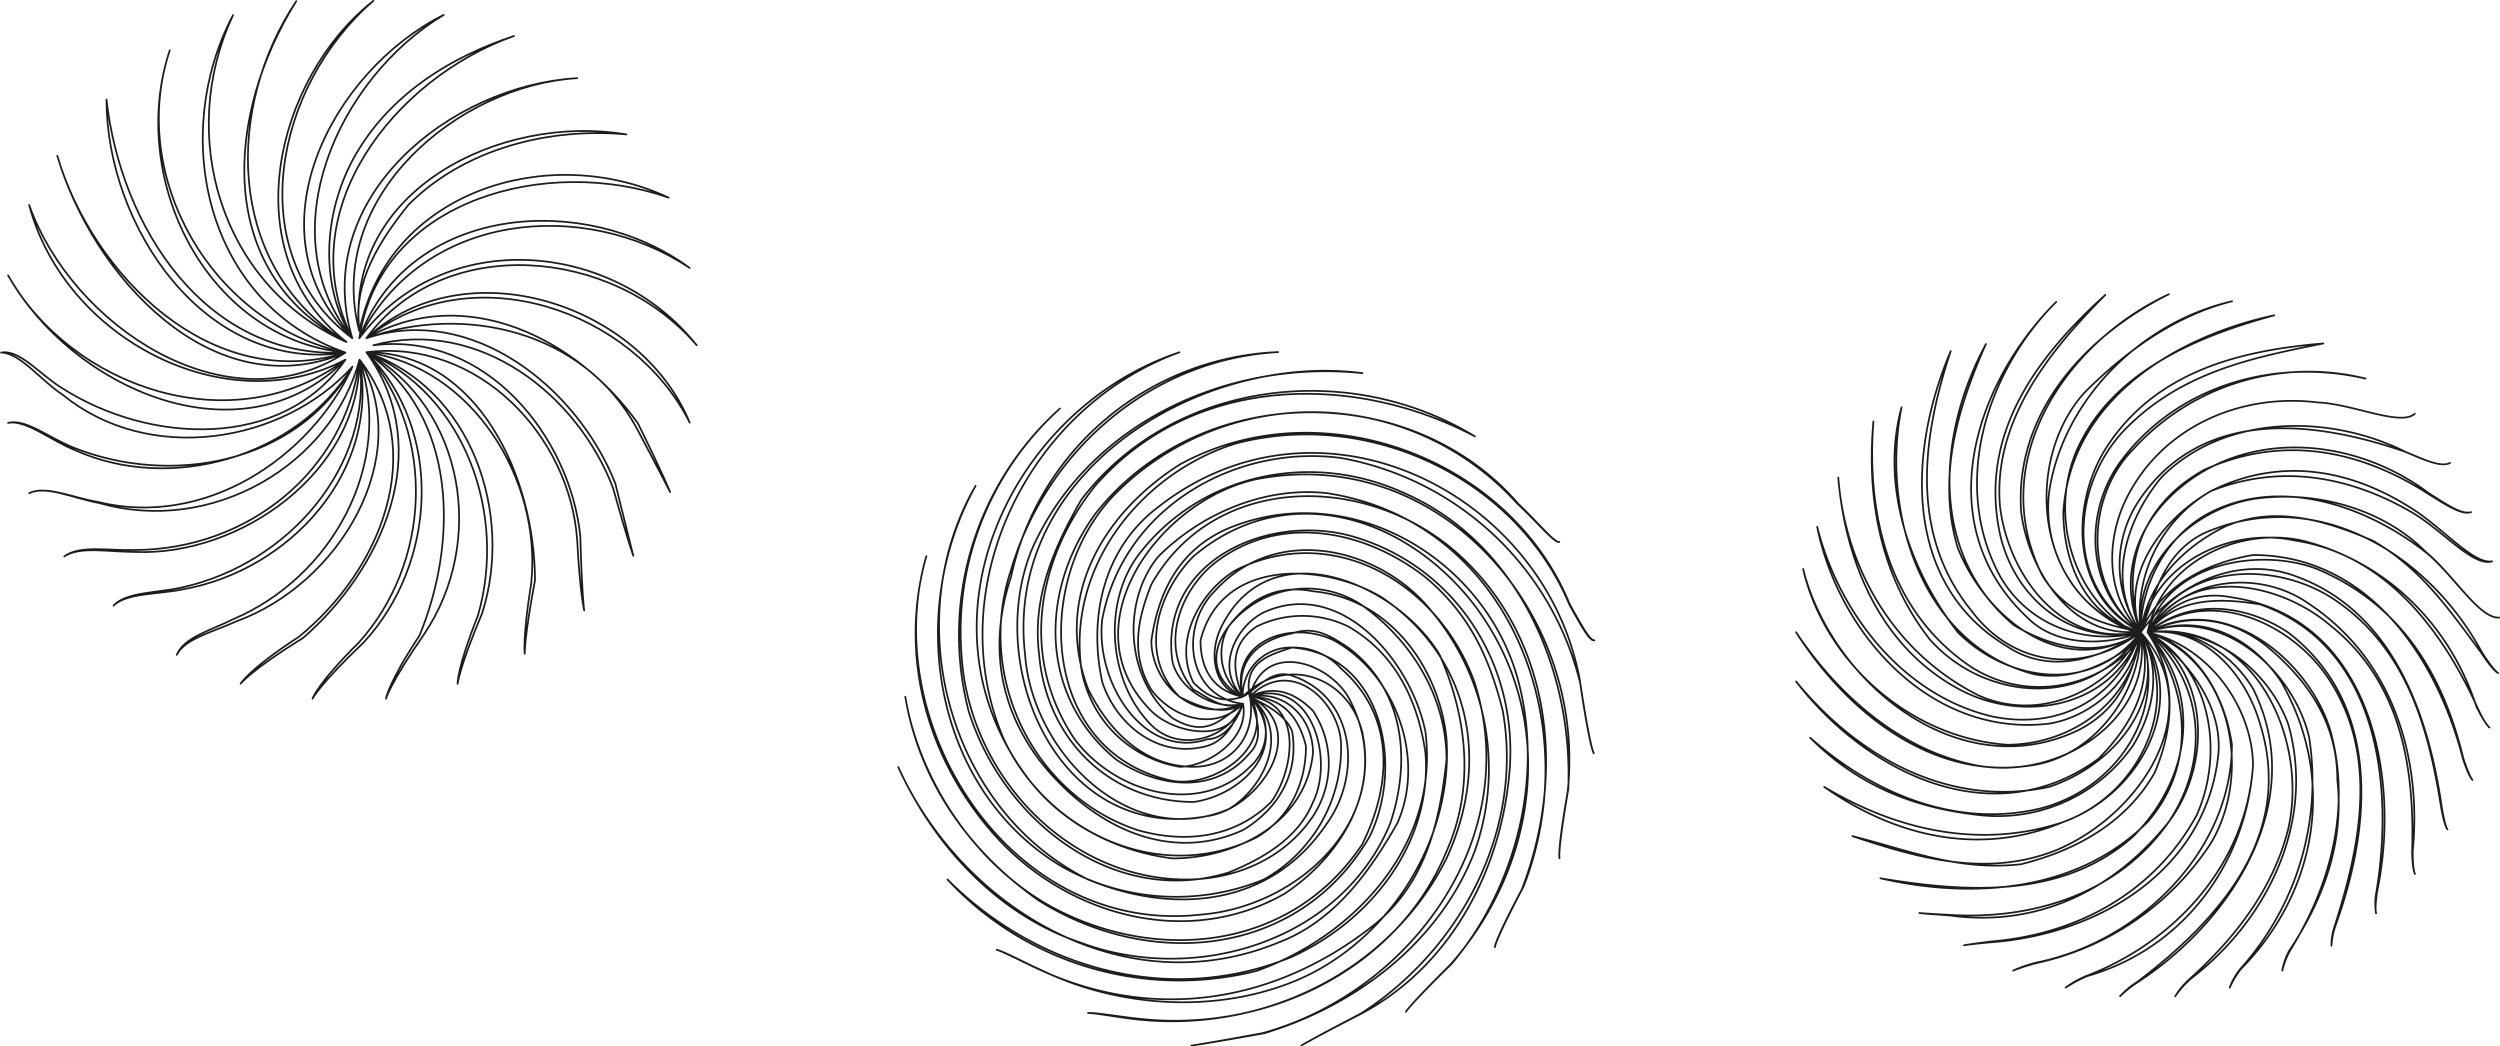 <svg xmlns="http://www.w3.org/2000/svg" viewBox="0 0 355.66 148.84"><defs><style>.b8969097-e1f3-4206-ad07-08c9e6efb3ef{fill:none;stroke:#1d1d1b;stroke-linecap:round;stroke-linejoin:round;stroke-width:0.25px;}</style></defs><title>Risorsa 2</title><g id="a5690699-1e3e-411e-aa8d-73289c6a9335" data-name="Livello 2"><g id="a1e2e927-308a-43c5-8f5f-94b378286d8e" data-name="Livello 1"><path class="b8969097-e1f3-4206-ad07-08c9e6efb3ef" d="M183.83,104.09c1,6-2,11-7,14-11,5-22-1-29-10-6-8-7-17-4-26a40.54,40.54,0,0,1,38-32c-18,1-33,14-38,31-5,15,3,32,18,37,7,2,14,1,19-4,3-4,5-14-3-15,9,5,1,16-6,17-21,4-32-21-25-38,8-18,28-27,47-25-23-3-51,14-48,40,1,14,15,28,29,22,5-3,9-11,3-16,6,7-1,14-8,15-12,0-21-9-22-21-1-8,2-15,6-22,13-17,38-20,56-9-17-9-40-9-54,7-8,10-11,24-3,36,6,8,18,11,25,4a6.68,6.68,0,0,0,0-10c1,3,2,6,0,8-5,6-13,5-19,1-11-9-11-24-3-35,15-19,45-19,60.16-1.42,2.63,2.47,5.22,5.63,5.84,5.42-.62.29-3.31-3-6-5.47a39.38,39.38,0,0,0-57-1.53c-12,12-11,37,8,41,6,1,15-5,11-12,1,6-3,10-8,10-7,0-12-5-15-11-5-13,2-25,13-32,20-11,47-1,55.46,19.83,1.62,2.87,2.87,5.26,3.54,5.17-.67.21-1.91-2.13-3.53-5-7.47-18-28.47-28-47.47-23-13,4-24,17-22,32a17,17,0,0,0,14,14c4,0,10-4,9-9-1,2-2,5-5,6-7,2-13-3-15-9-2-9,0-19,8-25,23-18,55-2,59.91,24.59,1.47,9.82,2,10.48,2,10.48s-.54-.52-1.94-10a42.87,42.87,0,0,0-34-32c-15-2-31,7-34,23-1,9,6,20,15,17,2,0,4-2,5-5-2,5-9,7-13,3-6-6-7-17-2-24,9-12,25-15,38-9,16,7,24,25,23.31,42.09-1.58,9.25-1.24,9.85-1.24,9.85s-.4-.48,1.15-9.44c2.78-25.5-18.22-49.5-44.22-44.5-14,3-27,21-15,33,3,3,11,5,13-1-3,2-5,5-10,2-7-6-7-17-2-23,6-6,15-10,24-9,26,4,37,33,27.93,56-4.18,7.93-4.06,8.58-4.06,8.58s-.21-.56,3.84-8.22c6.29-16.38,4.29-35.38-8.71-47.38s-35-12-44,4c-2,5-3,10,0,15,3,4,9,6,13,2-7,3-13-3-13-9,1-7,4-13,11-16,17-7,36,4,41,21,4,14,0,30-9.26,40.95-6.17,6.06-6.52,6.84-6.52,6.84s.35-.77,6.32-6.7c12.46-14.09,15.46-35.09,3.46-51.09-10-13-27-18-40-7-5,5-8,14-2,20,2,1,6,3,9,1-4,1-9-2-10-6-2-14,13-21,25-18,15,4,24,18,23,33-1,14-8,28-21,35-7.55,3.88-8.67,4.61-8.67,4.61s1.09-.72,8.44-4.54c14.22-9.09,23.22-26.09,20.22-43.09-2-8-5-14-11-19-9-7-21-9-30-2-5,4-8,12-3,18,2,1,4,3,7,2-8-1-9-11-4-16,9-10,24-6,31,3a34.94,34.94,0,0,1,6,34c-5,13-17,22-29.93,25.87-8.34,1.5-10.38,1.76-10.38,1.76s2-.27,10.14-1.77c21.17-5.86,37.17-27.86,30.17-49.86-5-14-20-23-34-16-5,3-9,10-6,16,2,2,4,3,7,2-5-1-6-5-6-8,3-12,18-11,26-6,13,9,15,24,9,37-8,16-26,25-44.44,22.86-2.73-.32-5.43-.86-6.56-.86,1.08-.08,3.94.45,6.79.76,18.21,2.24,37.21-6.76,44.21-23.76,4-9,3-19-1-28-6-10-24-18-31-4-2,4-1,9,3,10-4-2-5-6-2-10s7-6,12-5c11,1,18,11,19,21,1,15-9,30-23,35-11,4-24,3-34.42-2-2.71-1.2-5.45-2.73-6.58-3,1.42.42,5.13,2.54,8.59,3.88,15.41,6.12,31.41,3.12,44.41-6.88,8-6,10-15,11-24,0-9-5-17-12-22a14.17,14.17,0,0,0-19,3,7.75,7.75,0,0,0,2,10c-4-4-1-10,3-12,11-5,21,7,23,17,2,16-10,29-24,34a45,45,0,0,1-44-13c13,13,32,18,49,11,11-5,20-16,19-29-1-7-4-14-11-18a14.83,14.83,0,0,0-13,0c-3,2-4,5-2,10-2-8,7-11,13-8,9,5,13,17,9,26-4,7-9,14-17,17-22,9-45-5-54-25,5,11,14,21,26,25,16,6,37,0,44-17,3-9,2-19-6-25-3-2-5-3-8-2-5,1-8,4-7,9a6.84,6.84,0,0,1,7-7c13,1,16,17,11,27-10,17-31,19-47,9-10-7-17-17-19-29,2,12,10,24,21,30,15,8,34,6,44-9,4-8,5-18-3-25a9.08,9.08,0,0,0-7-3c-3,1-7,2-6,7,2-8,11-5,14,0,6,11,0,22-9,28-14,8-31,3-41-8s-14-26-10-40c-7,24,12,54,39,51,13-1,26-12,23-26-2-8-11-11-17-5,2-1,4-4,7-3,9,3,10,14,5,21-8,12-22,13-34,8-20-10-27-37-16-56-10,18-6,43,12,54a32.83,32.83,0,0,0,29,2,21.44,21.44,0,0,0,11-19c0-6-7-13-13-7,4-2,7,0,9,2a13.62,13.62,0,0,1,0,15c-4,6-11,9-18,9-17,0-31-15-32-32a42.68,42.68,0,0,1,14-35,43.27,43.27,0,0,0-13,43c5,16,21,28,37,23,5-2,10-5,12-10,3-6,0-18-9-15,5-1,9,3,9,8-1,10-11,15-20,15-8-1-16-5-21-12-16-22-2-52,22-60-22,8-34,34-25,55,6,13,22,21,36,14,5-3,7-8,7-13-1-4-3.26-7-8-7C177.64,99.18,182.83,101.09,183.83,104.09Z"/><path class="b8969097-e1f3-4206-ad07-08c9e6efb3ef" d="M49.26,48.62C33.12,36.12,39.12,11.12,53.12.12c-14,12-19,36-3,48-15-15-3-38,13-46-15,9-25,31-13,46-5-8-4-19,1-27s13-13,22-16c-17,6-32,25-23,43-6-20,14-36,32-37-17,1-36,17-31,36-2-20,20-31,38-28-11-1-23,2-31,10-4,5-8,11-7,18,4-20,27-27,44-19-17-6-41,0-44,20,7-19,32-21,47-10-15-10-38-8-47,10,12-16,36-14,48,1-12-14-36-16-47-1,14-13,39-5,46,12-8-16-31-24-46-12,14-8,30,0,38.65,12.13C94.31,67.42,95.33,70,95.33,70s-1.14-2.29-4.75-9.08C83.12,47.12,66.12,43.12,52.12,48.12c15-5,30,7,35.41,20.63,1.93,7.83,2.57,10.32,2.57,10.32s-.83-2.22-2.9-9.69C82.12,56.12,68.12,45.12,53.12,49.12c16-2,28,13,29.44,27.19.21,8.13.55,10.53.55,10.53s-.58-2.17-1-10c-1-14.73-14-28.73-30-26.73,16,0,24,18,24,32.45C74.59,90.67,74.65,93,74.65,93s-.34-2.15.92-10c1.55-14.87-8.45-30.87-23.45-32.87,15,5,21,23,16.46,37.15-3.25,7.71-3.48,10-3.48,10S65,95.08,68,87.55c4.16-14.43-1.84-31.43-15.84-37.43,14,8,17,27,8.18,40.1-4.86,7-5.43,9.19-5.43,9.19s.25-2.15,4.77-9c5.48-13.25,5.48-31.25-7.52-40.25,11,11,10,30-.43,41.24-6.3,6-7.27,8-7.27,8s.65-2.11,6.6-8c10.1-11.24,11.1-29.24,1.1-41.24,10,14,2,31-9,40.56-7.52,4.67-8.93,6.55-8.93,6.55s1.11-2,8.29-6.68c11.63-9.43,18.63-26.43,8.63-39.43,8,14-3,32-17.57,37.25-3.27,1.51-7.26,2.42-8.43,4.75,1-2.5,4.87-3.48,8-5.06,14-5.94,23-21.94,18-36.94,3,16-10,30-25.11,32.68-3.6.75-8,.49-9.89,2.32,1.84-2,6.32-1.78,9.82-2.61,15.18-3.39,27.18-17.39,25.18-32.39,0,16-17,28-31.95,27.36-3.69,0-7.88-.85-10.05.64,2.17-1.66,6.43-.78,10.12-.92,15.88-.08,29.88-11.08,31.88-27.08-4,15-21,25-37.06,20.4-3.62-.67-7.6-2.56-9.94-1.4,2.34-1.16,6.25.66,9.73,1.24,15.27,3.76,30.27-6.24,36.27-19.24-8,13-26,18-39.55,11.85-3.37-1.36-6.95-4.34-9.45-3.85,2.51-.66,6,2.24,9.32,3.52,13.68,5.48,31.68,2.48,39.68-11.52-10,11-29,14-41.23,4-3.07-2-6.1-6-8.77-6,2.67-.5,5.61,3.2,8.6,5,12.4,8,31.4,9,40.4-4-15,15-39,4-48-12,9,16,32,24,48,12-17,9-40-3-45-22,6,17,28,32,45,21-19,8-36-11-41-28,5,17,22,34,41,28-20,3-34-18-34-36,2,18,14,37,34,36-20-2-31-25-25-43-6,18,6,39,25,43-20-7-25-31-16-48-8,17-1.86,38.5,16.14,46.5-19-10-17.14-32.5-7.14-48.5-10,15-10,37,6,47.78C48.9,48.43,49.26,48.62,49.26,48.62Z"/><path class="b8969097-e1f3-4206-ad07-08c9e6efb3ef" d="M304.22,89.86c-9.68,1-15.68-9-16.68-17-1-14,9-25,21-31-15,7-26,24-18,40,3,5,8,7,14,8-15-4-17-24-8-34,6-6,13-11,21-13-13,3-24,14-26,27a18.81,18.81,0,0,0,12,20c-9-5-12-17-8-26,5-11,17-16,28-19-14,3-29,12-30,28,0,7,3,15,11,17-10-5-10-18-5-26,7-11,19-14,31-15-10,2-20,4-28,12s-9,23,2,29c-8-6-8-17-3-24,8-11,22-15,35-12a33.71,33.71,0,0,0-33,10c-7,7-7,20,1,26-5-5-5-13-2-19,5-10,16-15,27.28-13.6,4.86.2,11.72,3.44,13.72,1.6-2,1.84-8.86-1.4-13.72-1.6-11.28-1.4-22.28,3.6-27.28,13.6-3,6-3,14,2,19a16.54,16.54,0,0,1,0-19c9-13,25-11,37.82-6.52,2.52,1.06,4.93,2.19,6.18,1.52-1.25.67-3.65-.45-6.15-1.49-10.85-5.51-25.85-5.51-34.85,3.49-5,6-8,15-3,22-3-9,0-18,9-23,11-5,22-3,32,3.46,2.36,1.45,4.63,3,6,2.54-1.34.42-3.59-1.19-5.93-2.64-11.07-8.36-27.07-9.36-37.07.64-5,5-7,12-4,19-3-8,3-16,10-20,10-5,20-3,28.54,2.46,4.33,2.68,8.79,8,11.46,7.54-2.67.84-7.09-4.44-11.36-6.93-8.64-5.07-18.64-7.07-28.64-3.07a20.31,20.31,0,0,0-10,20c-1-10,8-18,17-19s18,2,23.58,7.68c3.91,3.2,7.58,9.49,10.42,9.32-2.84.17-6.5-6.09-10.4-9.26-8.6-6.74-20.6-10.74-30.6-5.74-6,3-10,10-10,17,2-5,3-11,9-14,16-7,32,3,39.52,16.89,1.74,2.75,2.34,3,2.34,3s-.61-.14-2.33-2.78c-4.53-6.06-8.53-12.06-15.53-16.06-7-3-14-5-21-2-6,3-11,8-12,15,2-10,13-15,22-13,13,2,21,13,25.81,23.54,1.28,2.78,1.82,3.05,1.82,3.05s-.53-.31-1.85-2.94c-3.78-11.65-12.78-20.65-24.78-23.65-9-2-20,3-22,13,3-10,16-12,24-9,12,5,18,15,20.88,26.89.88,2.75,1.33,3.16,1.33,3.16s-.48-.35-1.36-3c-3.85-15-13.85-29-29.85-29-6,1-13,4-16,11,5-7,14-11,22-8,14,5,19,20,20.83,32.84.44,2.76.82,3.2.82,3.2s-.41-.39-.89-3.06c-1.76-11-4.76-23-15.76-30-8-5-21-5-26,5,5-8,16-9,23-4,12,8,16,22,14.7,35.21,0,2.7.33,3.18.33,3.18s-.34-.43-.41-3c.38-12.34-1.62-24.34-11.62-32.34-7-6-20-9-26,1,3-4,7-6,12-5,20,3,24,26,20.64,41.82-.37,2.61-.15,3.12-.15,3.12a8.42,8.42,0,0,1,.05-3.06c2.46-14.88.46-34.88-16.54-40.88-6-1-12-1-16,4,6-5,14-4,20,0,13,10,12,27,6.79,41.47a10.5,10.5,0,0,0-.65,3.08,8.5,8.5,0,0,1,.53-3c3.33-10.57,6.33-23.57-.67-34.57-5-8-17-14-26-7,11-6,23,4,26,14,3,11,0,22-5.7,31.18a10.76,10.76,0,0,0-1.15,2.93,8.92,8.92,0,0,1,1-2.85c4.83-7.26,7.83-15.26,6.83-24.26,0-8-4-14-10-19-5-4-11-5-17-2,8-3,15,1,19,7,8,14,5,30-5.66,40.82a11.63,11.63,0,0,0-1.65,2.72,9.21,9.21,0,0,1,1.51-2.67,40.05,40.05,0,0,0,9.8-32.87c-2-9-12-19-23-15,9-1,17,5,20,13,4,14-3,28-13.91,36.32a13.39,13.39,0,0,0-2.15,2.44,10.8,10.8,0,0,1,2-2.41c7.06-6.35,12.06-13.35,14.06-21.35,3-13-5-30-20-28,6-1,12,3,15,8,8,16-3,33-16.28,41.68a15.81,15.81,0,0,0-2.63,2.08,12.07,12.07,0,0,1,2.49-2.07c11.42-8.69,22.42-20.69,17.42-36.69-2-7-8-14-16-13,9,2,15,11,15,19-1,14-10,26-23.57,29.89a18.26,18.26,0,0,0-3.09,1.65,13.73,13.73,0,0,1,2.94-1.66c12.72-4.88,22.72-15.88,23.72-29.88,0-8-6-17-15-19,12,4,15,20,9,30a39.61,39.61,0,0,1-24.62,17,27,27,0,0,0-3.5,1.11,20.59,20.59,0,0,1,3.36-1.15c14.76-3,27.76-16,27.76-31-1-7-5-14-12-16,6,4,11,11,10,18-2,16-17,25-32.24,26.12-3.08.28-3.87.43-3.87.43s.8-.15,3.76-.53c12.35-1,23.35-7,29.35-18,4-9,2-21-7-26,9,6,9,19,3,27-8,10-19,15-31.28,13.27-3.15-.2-4.18-.33-4.18-.33s1,.1,4.07.25c12.39.81,24.39-3.19,31.39-13.19,6-9,5-20-3-27,8,9,6,21-2,29-10,9-24,8-36,6,13,3,28,2,38-8,7-8,6-19,0-27,4,6,4,13,1,20-4,7-11,11-19,13-9,1-16-2-24-4,9,3,19,6,29,2,12-5,22-20,12-31,7,10,0,23-11,27-12,5-24,2-34-5,10,6,22,9,34,5,11-4,17-17,11-27,3,5,2,11-1,16a23.45,23.45,0,0,1-22,10c-9-1-17-4-24-11,9,8,21,13,33,10,11-3,18-14,14-25,4,10-4,19-13,22-14,3-27-4-36-15,10,13,28,22,43,11,5-5,8-11,6-18,2,12-11,21-23,19-11-2-20-10-26-19,7,11,19,21,33,19,9-1,16-10,16-19-1,6-3,11-9,14-17,8-35-7-39-23,3,13,15,24,29,25,9,0,18-6,19-16-1,7-7,12-13,13-17,2-30-13-33-28,3,12,12,24,25,27,10,2,18-3,21-12-4,11-17,13-26,8-11-6-16-18-17-30,1,13,8,25,20,31,9,4,19-1,23-9-7,11-22,10-30,1-7-9-9-20-8-31-1,13,2,27,14,35,8,5,18,3,24-4-4,3-9,6-15,5-16-4-22-23-19-38-3,11,1,23,8,32,7,7,19,9,26,0-6,4-13,6-19,2-15-9-14-28-8-42-4,12-6,26,3,37,6,8,16,9,24,3-11,7-22-2-26-12-3-10,0-20,4-29-7,13-8,30,4,40,5,3,12,5,18,1-5,2-12,2-16-2-14-13-8-33,4-45-10,10-15,26-8,39,4,7,12,10,20,8-10,2-18-5-20-14-3-14,5-25,15-34-8,8-16,18-15,30,1,9,8,20,19.36,18.06Z"/></g></g></svg>